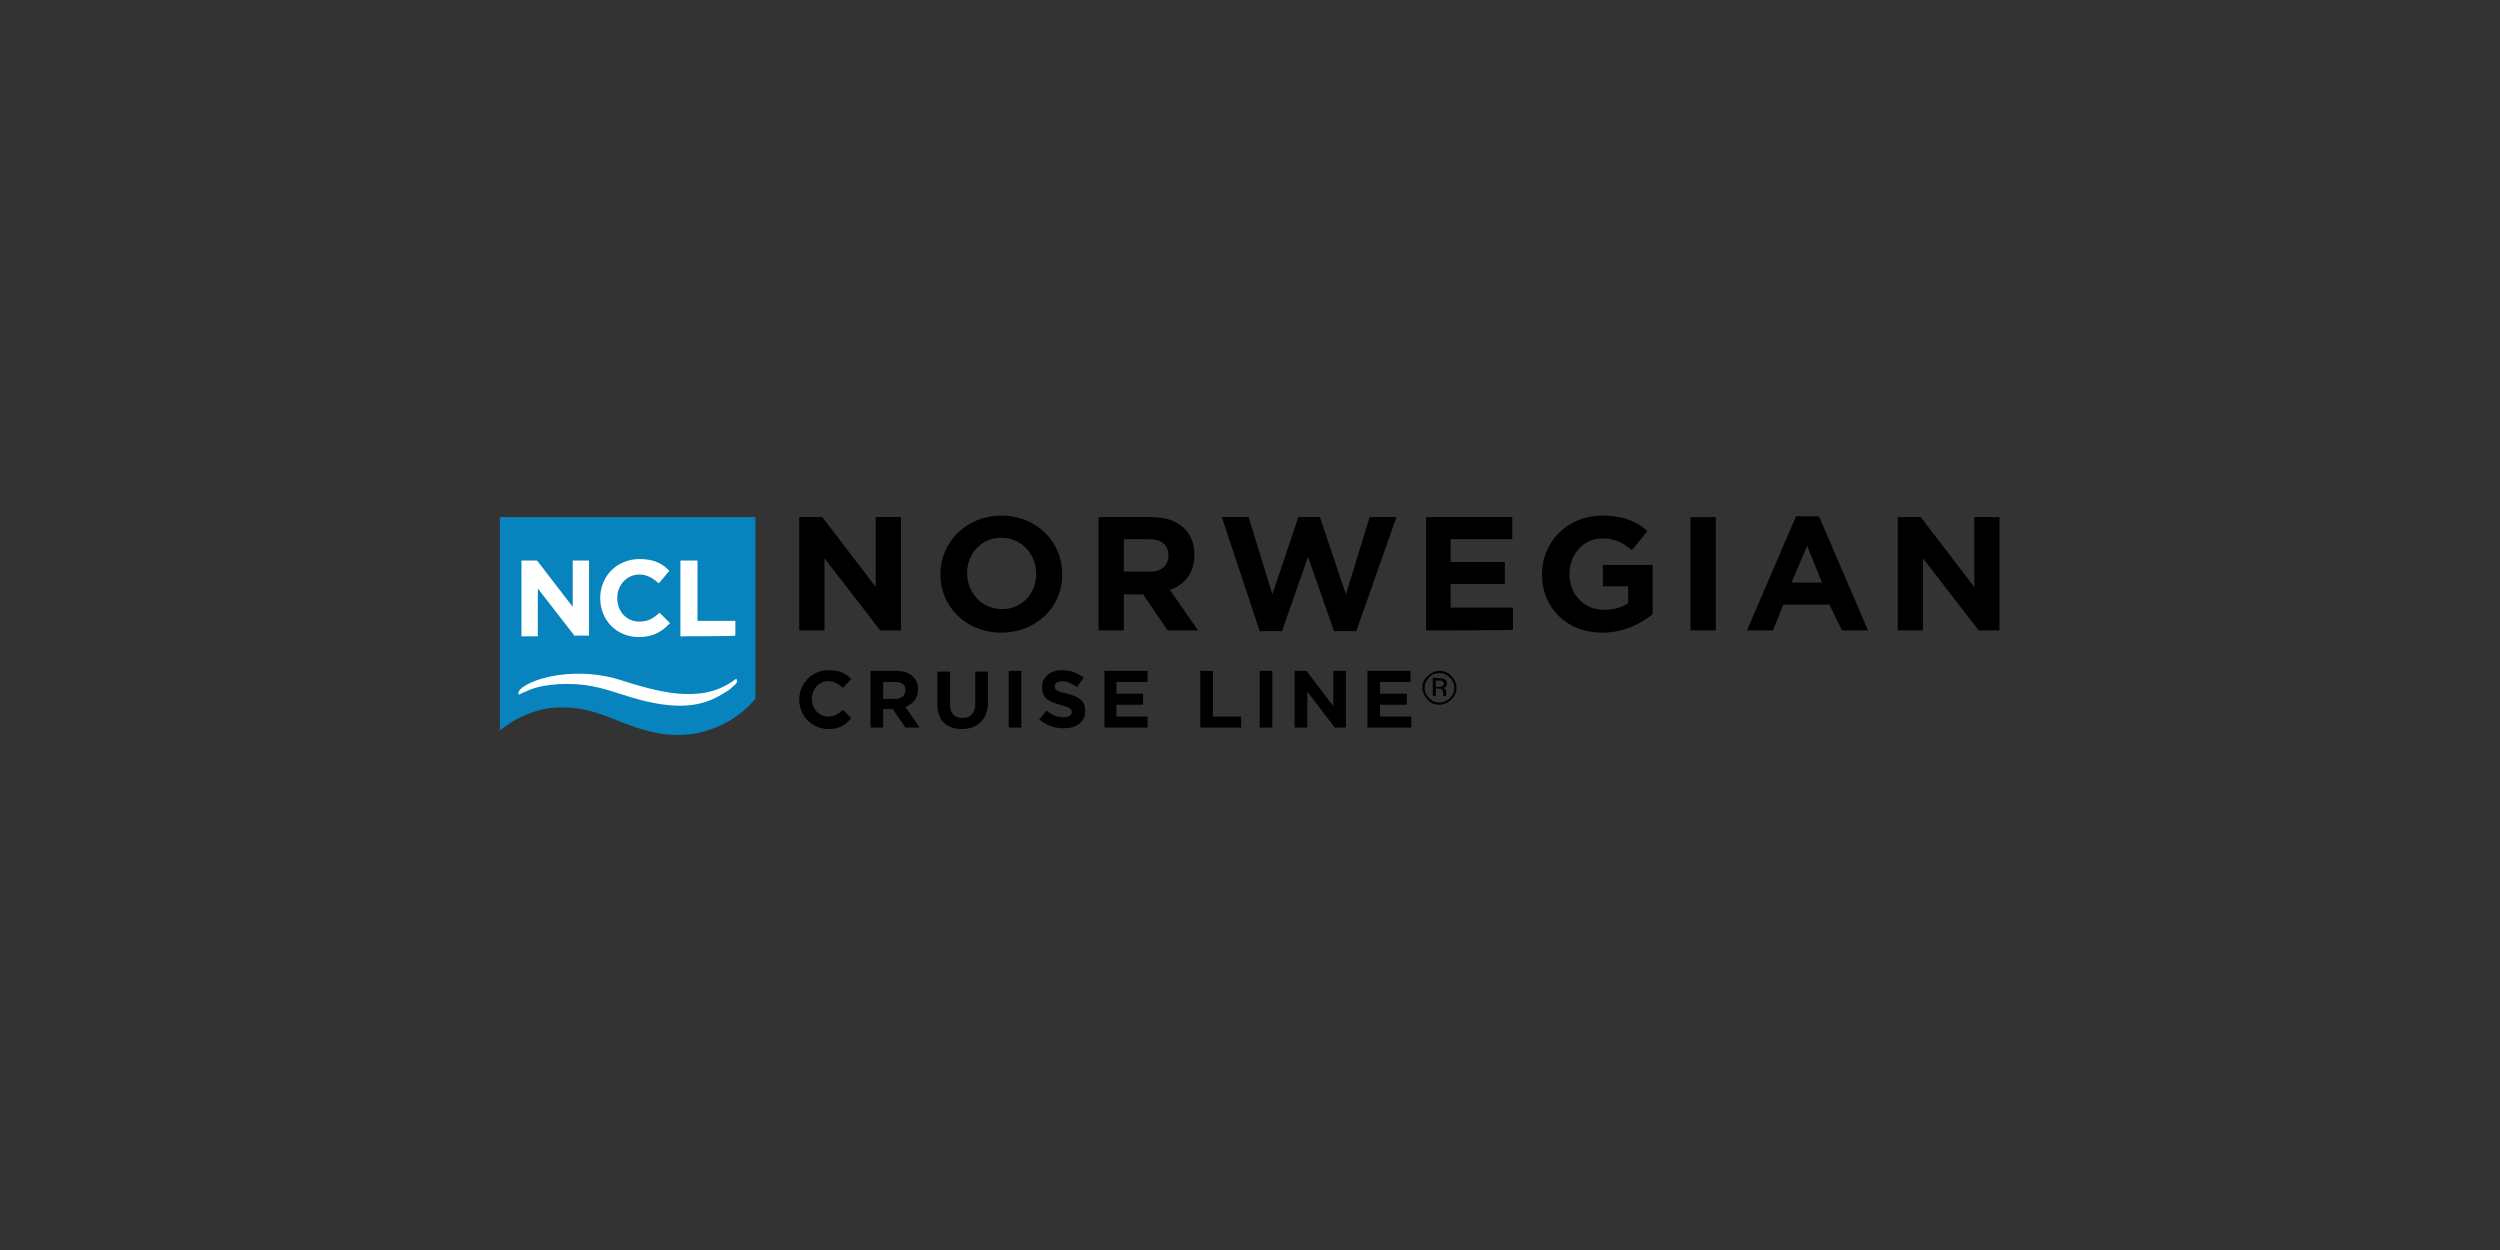 <svg width="320" height="160" viewBox="0 0 320 160" fill="none" xmlns="http://www.w3.org/2000/svg">
<rect x="0" y="0" width="320" height="160" fill="#333333" stroke="none"/>
<path d="M96.694 89.267V66.188H63.99V93.506C63.99 93.506 66.937 90.868 70.93 90.585C76.634 90.209 79.011 92.94 84.43 93.882C91.085 95.013 95.458 90.962 96.409 89.738C96.694 89.549 96.694 89.455 96.694 89.267Z" fill="#0784BD"/>
<path d="M67.127 88.606C68.268 88.041 69.219 87.758 71.501 87.57C77.11 87.287 79.201 89.265 84.43 90.113C88.613 90.772 90.895 89.83 92.701 88.7C93.652 88.135 93.367 88.229 93.842 87.852C94.317 87.475 94.412 87.287 94.317 87.004C94.317 86.91 94.222 86.91 94.032 87.004C93.937 87.099 93.652 87.287 93.652 87.287C89.469 90.113 84.05 88.512 79.296 87.004C74.828 85.591 69.409 86.251 66.937 87.946C66.937 87.946 66.652 88.135 66.462 88.417C66.367 88.512 66.272 88.983 66.462 88.888C66.747 88.794 66.937 88.606 67.127 88.606Z" fill="white"/>
<path d="M73.592 81.449L68.839 75.326V81.449H66.747V71.746H68.744L73.307 77.681V71.746H75.398V81.355H73.592V81.449Z" fill="white"/>
<path d="M81.768 81.544C78.916 81.544 76.825 79.377 76.825 76.551C76.825 73.819 78.916 71.559 81.863 71.559C83.669 71.559 84.81 72.124 85.666 73.066L84.335 74.667C83.575 74.008 82.814 73.537 81.863 73.537C80.247 73.537 79.011 74.856 79.011 76.551C79.011 78.247 80.152 79.566 81.863 79.566C83.004 79.566 83.669 79.095 84.43 78.435L85.761 79.754C84.715 80.884 83.575 81.544 81.768 81.544Z" fill="white"/>
<path d="M87.092 81.449V71.746H89.279V79.471H94.127V81.355C94.127 81.449 87.092 81.449 87.092 81.449Z" fill="white"/>
<path d="M112.666 80.694L105.535 71.463V80.694H102.303V66.188H105.25L112.095 75.136V66.188H115.327V80.694C115.423 80.694 112.666 80.694 112.666 80.694Z" fill="black"/>
<path d="M128.162 80.978C123.599 80.978 120.366 77.587 120.366 73.536C120.366 69.391 123.694 66 128.162 66C132.725 66 135.958 69.391 135.958 73.442C136.053 77.587 132.725 80.978 128.162 80.978ZM132.63 73.442C132.63 70.993 130.824 68.826 128.162 68.826C125.595 68.826 123.789 70.898 123.789 73.348C123.789 75.797 125.595 77.963 128.257 77.963C130.824 77.963 132.63 75.985 132.63 73.442Z" fill="black"/>
<path d="M149.458 80.694L146.32 76.079H143.848V80.694H140.616V66.188H147.366C150.788 66.188 152.88 67.977 152.88 70.992C152.88 73.347 151.644 74.854 149.743 75.513L153.355 80.694H149.458ZM149.553 71.086C149.553 69.673 148.602 69.013 146.986 69.013H143.848V73.158H147.081C148.602 73.252 149.553 72.405 149.553 71.086Z" fill="black"/>
<path d="M173.605 80.789H170.753L167.426 71.274L164.098 80.789H161.246L156.398 66.188H159.82L162.862 76.079L166.19 66.188H168.947L172.274 76.079L175.316 66.188H178.739L173.605 80.789Z" fill="black"/>
<path d="M182.542 80.694V66.188H193.57V69.013H185.679V71.934H192.619V74.76H185.679V77.774H193.665V80.6C193.665 80.694 182.542 80.694 182.542 80.694Z" fill="black"/>
<path d="M205.073 80.978C200.51 80.978 197.373 77.775 197.373 73.536C197.373 69.391 200.605 66 205.073 66C207.735 66 209.351 66.659 210.872 67.978L208.876 70.427C207.735 69.485 206.784 68.92 205.073 68.92C202.696 68.92 200.89 70.993 200.89 73.442C200.89 76.079 202.696 78.058 205.358 78.058C206.499 78.058 207.545 77.775 208.401 77.21V75.043H205.168V72.311H211.538V78.623C209.827 79.942 207.83 80.978 205.073 80.978Z" fill="black"/>
<path d="M216.386 80.694V66.188H219.619V80.694H216.386Z" fill="black"/>
<path d="M235.781 80.695L234.164 77.398H228.27L226.939 80.695H223.612L229.886 66.094H232.833L239.108 80.695H235.781ZM231.312 69.862L229.316 74.572H233.214L231.312 69.862Z" fill="black"/>
<path d="M253.273 80.694L246.143 71.463V80.694H242.911V66.188H245.858L252.703 75.136V66.188H255.935V80.694C256.03 80.694 253.273 80.694 253.273 80.694Z" fill="black"/>
<path d="M106.106 93.317C103.919 93.317 102.303 91.622 102.303 89.549C102.303 87.477 103.919 85.781 106.106 85.781C107.532 85.781 108.292 86.252 108.958 86.912L107.912 88.042C107.342 87.571 106.771 87.194 106.011 87.194C104.775 87.194 103.919 88.231 103.919 89.455C103.919 90.68 104.775 91.716 106.011 91.716C106.866 91.716 107.342 91.339 107.912 90.868L108.958 91.904C108.292 92.752 107.437 93.317 106.106 93.317Z" fill="black"/>
<path d="M115.898 93.128L114.282 90.773H113.046V93.128H111.43V85.875H114.757C116.468 85.875 117.514 86.817 117.514 88.23C117.514 89.36 116.849 90.114 115.898 90.491L117.704 93.128H115.898ZM115.898 88.324C115.898 87.665 115.423 87.288 114.662 87.288H113.046V89.455H114.662C115.423 89.455 115.898 88.984 115.898 88.324Z" fill="black"/>
<path d="M123.123 93.316C121.126 93.316 119.986 92.186 119.986 90.114V85.969H121.602V90.114C121.602 91.338 122.172 91.903 123.218 91.903C124.169 91.903 124.834 91.338 124.834 90.114V85.969H126.45V90.114C126.355 92.186 125.024 93.316 123.123 93.316Z" fill="black"/>
<path d="M129.113 93.128V85.875H130.729V93.128H129.113Z" fill="black"/>
<path d="M136.148 93.223C135.007 93.223 133.961 92.846 133.01 92.093L133.961 90.962C134.627 91.528 135.292 91.81 136.148 91.81C136.813 91.81 137.193 91.528 137.193 91.151C137.193 90.774 136.908 90.491 135.672 90.209C134.341 89.832 133.391 89.455 133.391 87.948C133.391 86.629 134.436 85.781 135.958 85.781C137.003 85.781 137.954 86.158 138.715 86.723L137.859 87.948C137.193 87.477 136.528 87.194 135.958 87.194C135.292 87.194 135.007 87.477 135.007 87.854C135.007 88.325 135.292 88.513 136.623 88.796C138.144 89.172 138.905 89.738 138.905 90.962C138.905 92.469 137.764 93.223 136.148 93.223Z" fill="black"/>
<path d="M141.376 93.128V85.875H146.89V87.288H142.898V88.795H146.32V90.208H142.898V91.715H146.89V93.128H141.376Z" fill="black"/>
<path d="M153.64 93.128V85.875H155.256V91.715H158.869V93.128H153.64Z" fill="black"/>
<path d="M161.246 93.128V85.875H162.862V93.128H161.246Z" fill="black"/>
<path d="M170.848 93.128L167.331 88.513V93.128H165.714V85.875H167.236L170.658 90.397V85.875H172.274V93.128H170.848Z" fill="black"/>
<path d="M175.031 93.128V85.875H180.545V87.288H176.647V88.795H180.07V90.208H176.647V91.715H180.64V93.128H175.031Z" fill="black"/>
<path d="M185.774 89.549C185.394 89.926 184.823 90.208 184.253 90.208C183.683 90.208 183.112 90.02 182.732 89.549C182.352 89.172 182.066 88.607 182.066 88.042C182.066 87.476 182.257 86.911 182.732 86.534C183.112 86.158 183.683 85.875 184.253 85.875C184.823 85.875 185.394 86.063 185.774 86.534C186.154 86.911 186.44 87.476 186.44 88.042C186.44 88.607 186.154 89.172 185.774 89.549ZM182.922 86.723C182.542 87.1 182.352 87.476 182.352 88.042C182.352 88.513 182.542 88.984 182.922 89.36C183.302 89.737 183.683 89.926 184.253 89.926C184.728 89.926 185.204 89.737 185.584 89.36C185.964 88.984 186.154 88.513 186.154 88.042C186.154 87.571 185.964 87.1 185.584 86.723C185.204 86.346 184.728 86.158 184.253 86.158C183.683 86.158 183.207 86.346 182.922 86.723ZM184.158 86.817C184.443 86.817 184.633 86.817 184.823 86.911C185.109 87.005 185.204 87.194 185.204 87.476C185.204 87.665 185.109 87.853 185.014 87.947C184.919 88.042 184.823 88.042 184.633 88.042C184.823 88.042 184.919 88.136 185.014 88.23C185.109 88.324 185.109 88.513 185.109 88.607V88.795C185.109 88.889 185.109 88.889 185.109 88.984C185.109 89.078 185.109 89.078 185.109 89.078H184.728V88.984V88.795C184.728 88.513 184.633 88.324 184.538 88.23C184.443 88.136 184.253 88.136 184.063 88.136H183.778V89.078H183.397V86.723L184.158 86.817ZM184.633 87.194C184.538 87.1 184.348 87.1 184.158 87.1H183.778V87.947H184.158C184.348 87.947 184.443 87.947 184.538 87.853C184.728 87.759 184.823 87.665 184.823 87.476C184.823 87.382 184.728 87.288 184.633 87.194Z" fill="black"/>
</svg>

